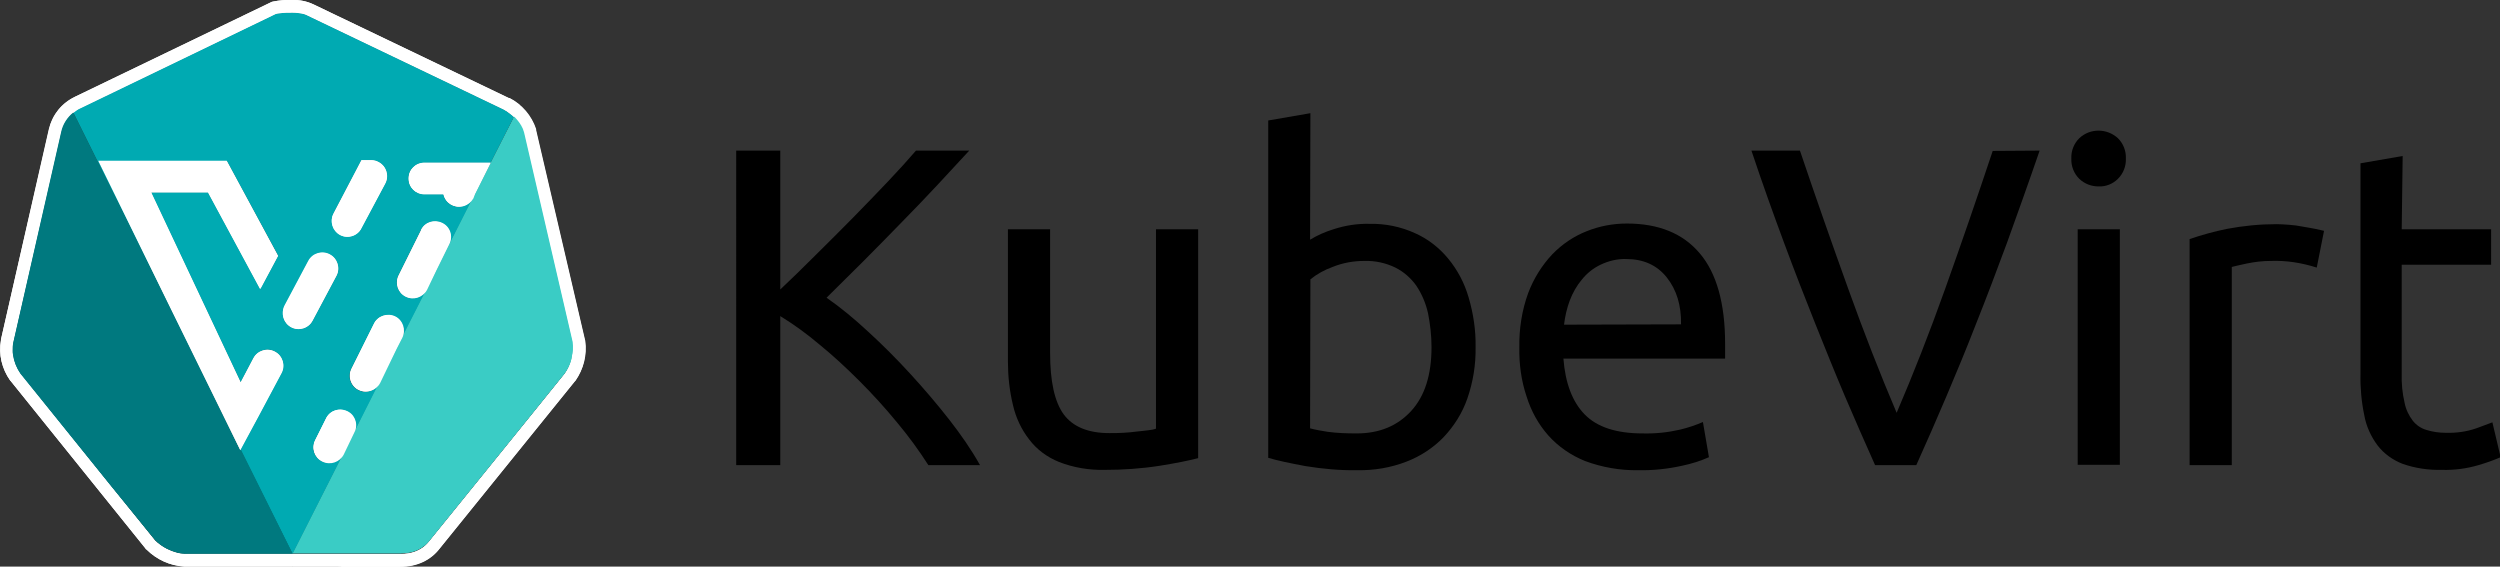 <?xml version="1.0" encoding="utf-8"?>
<!-- Generator: Adobe Illustrator 22.1.0, SVG Export Plug-In . SVG Version: 6.00 Build 0)  -->
<svg version="1.1" id="Layer_1" xmlns="http://www.w3.org/2000/svg" xmlns:xlink="http://www.w3.org/1999/xlink" x="0px" y="0px"
	 viewBox="0 0 788.5 178.7" style="enable-background:new 0 0 788.5 178.7;" xml:space="preserve">
<rect x="0" y="0" width="788.5" height="178.7" fill="#333333" stroke="none"/>
<style type="text/css">
	.st0{fill:none;}
	.st1{fill:#00AAB2;}
	.st2{fill:#FFFFFF;}
	.st3{fill:#00797F;}
	.st4{fill:#3ACCC5;}
</style>
<title>KubeVirt_logo_color</title>
<g id="Layer_2_1_">
	<g id="svg10488">
		<path d="M305.7,47.5c-3,3.2-6.3,6.8-10,10.8c-3.7,4-7.6,8-11.7,12.2c-4,4.1-8,8.2-12,12.2s-7.8,7.7-11.3,11.2
			c4.6,3.2,8.9,6.8,13,10.6c4.6,4.2,9.1,8.7,13.4,13.4c4.4,4.8,8.5,9.6,12.4,14.6c3.5,4.5,6.8,9.2,9.6,14.2h-16.3
			c-3-4.7-6.3-9.2-9.9-13.5c-3.7-4.5-7.7-8.9-11.8-13s-8.3-8-12.6-11.5c-3.9-3.3-8-6.3-12.4-9v47h-13.9V47.5h13.9v43.8
			c3.3-3.1,7-6.7,11-10.7c4-4,8-7.9,11.9-11.9c3.9-4,7.6-7.8,11.1-11.5c3.5-3.7,6.4-6.9,8.8-9.7H305.7z"/>
		<path d="M377.9,144.5c-3.1,0.8-7.1,1.6-12.1,2.4c-5.7,0.9-11.6,1.3-17.4,1.3c-4.9,0.1-9.8-0.7-14.4-2.5c-3.7-1.5-7-3.9-9.4-7.1
			c-2.5-3.2-4.2-6.9-5.1-10.8c-1.1-4.5-1.6-9.2-1.6-13.8V72.3h13.3v38.9c0,9.1,1.4,15.5,4.3,19.5c2.9,3.9,7.7,5.9,14.4,5.9
			c1.4,0,2.9,0,4.4-0.1c1.5-0.1,3-0.2,4.3-0.4c1.3-0.1,2.6-0.3,3.6-0.4c0.8-0.1,1.6-0.2,2.4-0.5V72.3h13.3L377.9,144.5z"/>
		<path d="M413.2,75.6c2.3-1.4,4.8-2.5,7.4-3.3c3.7-1.2,7.5-1.8,11.4-1.7c4.9-0.1,9.8,0.9,14.2,2.9c4.1,1.8,7.7,4.6,10.5,8
			c3,3.6,5.2,7.8,6.5,12.3c1.5,5.1,2.3,10.4,2.2,15.7c0.1,5.5-0.8,11-2.6,16.2c-1.6,4.6-4.2,8.7-7.5,12.2c-3.3,3.4-7.3,6-11.7,7.7
			c-4.9,1.9-10.2,2.8-15.4,2.7c-5.5,0.1-11-0.4-16.5-1.3c-4.8-0.9-8.7-1.7-11.7-2.6V38l13.3-2.3L413.2,75.6z M413.2,135.1
			c1.9,0.5,3.7,0.8,5.6,1.1c3,0.4,6,0.5,9.1,0.5c7.2,0,12.9-2.4,17.2-7.1c4.3-4.7,6.4-11.4,6.4-20.1c0-3.6-0.4-7.2-1.1-10.7
			c-0.7-3.1-1.9-6-3.7-8.7c-1.7-2.4-4-4.4-6.6-5.7c-3.1-1.5-6.4-2.2-9.8-2.1c-3.4,0-6.8,0.6-10,1.9c-2.5,0.9-4.9,2.2-7,3.9
			L413.2,135.1z"/>
		<path d="M479.2,109.6c-0.1-5.9,0.8-11.7,2.8-17.2c1.7-4.5,4.3-8.7,7.6-12.2c3.1-3.2,6.8-5.7,10.9-7.3c4-1.6,8.3-2.4,12.6-2.4
			c10,0,17.7,3.1,23,9.4c5.3,6.2,8,15.8,8,28.5v2.2c0,0.8,0,1.6,0,2.5h-51c0.6,7.7,2.8,13.6,6.7,17.6c3.9,4,10,6,18.3,6
			c4,0.1,7.9-0.3,11.8-1.2c2.5-0.6,4.9-1.4,7.2-2.4l1.9,11.1c-2.7,1.2-5.6,2.1-8.5,2.7c-4.5,1-9.2,1.5-13.8,1.4
			c-5.7,0.1-11.4-0.9-16.8-2.9c-4.4-1.8-8.4-4.5-11.6-8.1c-3.1-3.5-5.4-7.7-6.8-12.2C479.8,120.1,479.1,114.8,479.2,109.6z
			 M530.2,102.3c0.1-6-1.4-10.9-4.5-14.8s-7.4-5.8-12.8-5.8c-2.8-0.1-5.6,0.6-8.1,1.8c-2.3,1.1-4.3,2.7-5.9,4.7
			c-1.6,1.9-2.9,4.2-3.8,6.6c-0.9,2.4-1.5,5-1.8,7.6L530.2,102.3z"/>
		<path d="M643.3,47.5c-3.6,10.5-7.1,20.2-10.3,29.1c-3.3,8.9-6.5,17.4-9.7,25.4c-3.1,8-6.3,15.7-9.4,23c-3.1,7.3-6.3,14.6-9.5,21.7
			h-13c-3.2-7.2-6.4-14.4-9.5-21.7c-3.1-7.3-6.2-15-9.4-23c-3.2-8-6.5-16.5-9.8-25.4c-3.3-8.9-6.8-18.6-10.3-29.1h15.3
			c5.1,15.1,10.2,29.6,15.2,43.5s10.1,27,15.3,39.2c5.2-12.1,10.3-25.1,15.3-39.1s10-28.5,15-43.5L643.3,47.5z"/>
		<path d="M661.9,58.8c-2.3,0-4.4-0.8-6.1-2.4c-1.7-1.7-2.6-4-2.5-6.4c-0.1-2.4,0.8-4.7,2.5-6.4c3.4-3.2,8.7-3.2,12.2,0
			c1.7,1.7,2.6,4,2.5,6.4c0.1,2.4-0.8,4.7-2.5,6.4C666.4,58,664.2,58.9,661.9,58.8z M668.6,146.6h-13.3V72.3h13.3V146.6z"/>
		<path d="M718.1,70.7c1.1,0,2.5,0.1,3.9,0.2c1.5,0.1,2.9,0.3,4.4,0.6c1.4,0.2,2.7,0.5,3.9,0.7c0.9,0.2,1.8,0.4,2.7,0.6l-2.3,11.6
			c-4.7-1.5-9.6-2.3-14.6-2.1c-2.5,0-4.9,0.3-7.4,0.8c-2.4,0.5-4,0.9-4.8,1.1v62.5h-13.3V75.4c3.8-1.3,7.8-2.4,11.7-3.2
			C707.6,71.2,712.8,70.7,718.1,70.7z"/>
		<path d="M757.5,72.3h28.2v11.2h-28.2v34.3c-0.1,3.1,0.2,6.2,0.9,9.2c0.4,2.1,1.3,4,2.6,5.7c1.1,1.4,2.6,2.4,4.3,2.9
			c1.9,0.6,4,0.9,6,0.9c3.3,0.1,6.5-0.3,9.7-1.4c2.4-0.9,4.1-1.5,5.1-1.9l2.6,11c-2.3,1-4.6,1.8-7,2.5c-3.7,1.1-7.6,1.6-11.4,1.5
			c-4.3,0.1-8.5-0.5-12.5-1.9c-3.1-1.2-5.9-3.2-7.9-5.8c-2.1-2.8-3.6-6.1-4.2-9.5c-0.9-4.3-1.3-8.7-1.2-13.1V51.5l13.3-2.3
			L757.5,72.3z"/>
		<path class="st0" d="M23.1,35.5l0.1-0.1L23.1,35.5c-1.4,1.1-2.5,2.6-3.2,4.3C20.6,38.1,21.7,36.6,23.1,35.5z"/>
		<path class="st0" d="M19.4,41.6c0.1-0.6,0.3-1.2,0.6-1.8C19.7,40.4,19.5,41,19.4,41.6z"/>
		<path class="st0" d="M58.3,174.7L58.3,174.7c-0.4,0-0.9,0-1.3-0.1C57.5,174.6,57.9,174.7,58.3,174.7z"/>
		<path class="st1" d="M158.7,34.5L97.1,5c-0.2-0.1-0.4-0.2-0.6-0.3c-0.4-0.2-0.8-0.3-1.3-0.4c-0.4-0.1-0.8-0.2-1.2-0.2
			C93.4,4,92.7,4,92.1,4c-1.3,0-2.5,0-3.8,0.2c-0.4,0.1-0.8,0.1-1.3,0.2L25.4,34.1c-0.7,0.3-1.5,0.8-2.1,1.3l-0.1,0.1l31.9,64.2
			l-24-49h40.5l16.2,29.9L82.2,91L82,91.1L65.6,60.7H47.7l28.2,59.8l4-7.6c1.3-2.4,4.3-3.4,6.8-2.1c2.4,1.3,3.4,4.3,2.1,6.8
			l-7.3,13.7l-5.6,10.4l16.4,32.9l15.5-30.6c-1.6,2.2-4.8,2.7-7,1.1c-2-1.4-2.6-4.1-1.5-6.2l3.6-7.2c1.4-2.4,4.4-3.2,6.8-1.8
			c2.1,1.2,3,3.8,2.2,6.1l7.3-14.4c-1.6,2.2-4.8,2.7-7,1c-1.9-1.4-2.6-4-1.5-6.2l7.2-14.3c1.2-2.5,4.2-3.5,6.7-2.2s3.5,4.2,2.2,6.7
			l-1.8,3.5l9.2-18.2c-1.6,2.3-4.7,2.9-6.9,1.3c-2.1-1.4-2.8-4.1-1.7-6.3l7.1-14.3c1.2-2.5,4.2-3.5,6.7-2.2c2.5,1.2,3.5,4.2,2.2,6.7
			l-4,8.1l11.4-22.5c-1.4,2.4-4.4,3.3-6.8,1.9c-1.2-0.7-2.1-1.9-2.4-3.3h-6c-2.8,0-5-2.2-5-5s2.2-5,5-5h20.9l-5,9.9L162,36.9
			c-0.4-0.4-0.8-0.7-1.2-1C160.2,35.4,159.5,34.9,158.7,34.5z M106.1,87l-7.5,14.1c-1.3,2.4-4.3,3.4-6.8,2.1s-3.4-4.3-2.1-6.8l0,0
			l7.5-14.1c1.3-2.4,4.3-3.4,6.8-2.1S107.4,84.6,106.1,87z M121.5,57.8L114,72c-1.3,2.4-4.3,3.4-6.8,2.1c-2.4-1.3-3.4-4.3-2.1-6.8
			l8.8-16.8h3.2l0,0c0.8,0,1.6,0.2,2.3,0.6C121.9,52.4,122.8,55.4,121.5,57.8C121.5,57.8,121.5,57.8,121.5,57.8L121.5,57.8z"/>
		<path class="st2" d="M23.3,35.4c0.7-0.5,1.4-0.9,2.1-1.3L87,4.4c0.4-0.1,0.8-0.2,1.2-0.2C89.5,4,90.8,4,92.1,4
			c0.6,0,1.3,0,1.9,0.1c0.4,0.1,0.9,0.1,1.3,0.2c0.4,0.1,0.9,0.2,1.3,0.4C96.8,4.8,97,4.9,97.2,5l61.6,29.5c0.8,0.4,1.5,0.9,2.1,1.4
			c0.4,0.3,0.8,0.6,1.2,1l1.9-3.7c-1-0.8-2.1-1.6-3.3-2.2h-0.1h-0.1L98.9,1.4c-2.1-1-4.5-1.5-6.8-1.4c-2-0.1-4,0.1-6,0.5l-0.4,0.1
			l-0.4,0.2L23.7,30.5c-0.8,0.4-1.6,0.9-2.3,1.4l1.8,3.6L23.3,35.4z"/>
		<path class="st2" d="M184.5,107.6l-0.1-0.4l-15.4-66v-0.2v-0.1c-0.9-2.9-2.7-5.6-5.1-7.5l-1.9,3.7c1.1,1.1,2.1,2.4,2.7,3.8
			c0.2,0.4,0.3,0.8,0.4,1.2l15.3,66c0.1,0.9,0.1,1.7,0.1,2.6c0,0.8-0.2,1.5-0.3,2.3c0,0.2-0.1,0.4-0.1,0.6c-0.4,1.5-1.1,3-2,4.3
			l-18.4,22.8l-24.2,29.9c-1.6,2.2-4.1,3.6-6.8,4c-0.8,0.1-1.7,0.2-2.5,0.2H92.3l15.4,4h18.5c5.3,0,9.7-2.1,12.5-5.8l42.6-52.7
			l0.1-0.1l0.1-0.1C184,116.4,185.1,112,184.5,107.6z"/>
		<path class="st2" d="M58.3,174.7L58.3,174.7c-0.4,0-0.9-0.1-1.3-0.1c-0.6-0.1-1.1-0.2-1.7-0.4c-0.3-0.1-0.6-0.2-0.9-0.3
			c-0.6-0.2-1.2-0.5-1.7-0.7c-0.8-0.4-1.6-0.9-2.4-1.5c-0.5-0.4-1-0.8-1.4-1.2l-14.2-17.6L6.4,117.7c-1.2-1.7-2-3.7-2.3-5.9
			C4,111.4,4,111,4,110.6c0-0.9,0-1.7,0.2-2.6l15.2-66.4c0.1-0.6,0.3-1.2,0.6-1.8c0.7-1.7,1.8-3.1,3.2-4.3l-1.8-3.6
			c-3,2.1-5.1,5.2-5.9,8.8L0.3,107.1v0.1v0.1c-0.8,4.5,0.3,9,2.9,12.7l0.1,0.1l0.1,0.1L45.9,173l0.1,0.2l0.2,0.1
			c3.2,3.2,7.4,5.1,11.9,5.4h34.2v-4L58.3,174.7z"/>
		<polygon class="st2" points="92.3,174.7 92.3,178.7 107.7,178.7 92.3,174.7 		"/>
		<path class="st3" d="M75.8,142L55.1,99.8L23.1,35.5c-1.4,1.1-2.5,2.6-3.2,4.3c-0.2,0.6-0.4,1.2-0.6,1.8L4.2,108
			C4,108.9,4,109.7,4,110.6c0,0.4,0,0.8,0.1,1.3c0.3,2.1,1.1,4.1,2.3,5.9l28.4,35.2L49,170.4c0.4,0.4,0.9,0.8,1.4,1.2
			c0.7,0.6,1.5,1.1,2.4,1.5c0.6,0.3,1.1,0.5,1.7,0.7c0.3,0.1,0.6,0.2,0.9,0.3c0.5,0.2,1.1,0.3,1.7,0.4c0.4,0.1,0.9,0.1,1.3,0.1h34
			l-16.3-32.9L75.8,142z"/>
		<path class="st0" d="M4,110.6c0-0.9,0-1.7,0.2-2.6"/>
		<path class="st3" d="M50.4,171.7c-0.5-0.4-1-0.8-1.4-1.2C49.4,170.9,49.9,171.3,50.4,171.7z"/>
		<path class="st0" d="M52.8,173.1c-0.8-0.4-1.6-0.9-2.4-1.5"/>
		<line class="st0" x1="49" y1="170.4" x2="34.8" y2="152.9"/>
		<path class="st0" d="M55.4,174.2c-0.3-0.1-0.6-0.2-0.9-0.3"/>
		<path class="st3" d="M54.5,173.9c-0.6-0.2-1.2-0.5-1.7-0.7C53.3,173.4,53.9,173.7,54.5,173.9z"/>
		<path class="st4" d="M149.1,62.5L149.1,62.5l-11.4,22.5l-3.1,6.2c-0.1,0.2-0.2,0.4-0.3,0.5l-9.2,18.1l-5.4,10.8
			c-0.1,0.2-0.3,0.5-0.4,0.7l-7.3,14.5c0,0.1,0,0.1-0.1,0.2l-3.6,7.2c-0.1,0.2-0.3,0.5-0.4,0.7l-15.5,30.6h33.9
			c0.8,0,1.7-0.1,2.5-0.2c2.7-0.4,5.1-1.8,6.8-4l24.2-29.9l18.4-22.8c0.9-1.3,1.6-2.7,2-4.3c0.1-0.2,0.1-0.4,0.1-0.6
			c0.2-0.8,0.3-1.5,0.3-2.3c0-0.9,0-1.7-0.1-2.6L165.2,42c-0.1-0.4-0.3-0.8-0.4-1.2c-0.6-1.4-1.6-2.7-2.7-3.8l-12.3,24.2L149.1,62.5
			z"/>
		<path class="st0" d="M180.6,110.6c0,0.8-0.2,1.5-0.3,2.3"/>
		<path class="st0" d="M180.1,113.5c-0.2,0.7-0.4,1.4-0.7,2"/>
		<path class="st0" d="M128.7,174.5c2.7-0.4,5.1-1.8,6.8-4l24.2-29.9"/>
		<path class="st0" d="M180.6,108c0.1,0.9,0.1,1.7,0.1,2.6"/>
		<path class="st2" d="M104,80.2c-2.4-1.3-5.5-0.4-6.8,2.1c0,0,0,0,0,0l-7.5,14.1c-1.3,2.4-0.4,5.5,2.1,6.8c2.4,1.3,5.5,0.4,6.8-2.1
			l7.5-14.1C107.4,84.6,106.4,81.5,104,80.2C104,80.2,104,80.2,104,80.2z"/>
		<path class="st2" d="M109.6,129.4c-2.5-1.2-5.5-0.2-6.7,2.2c0,0,0,0,0,0l-3.6,7.2c-1.2,2.5-0.2,5.5,2.3,6.7
			c2.2,1.1,4.8,0.4,6.2-1.5l4.1-8.1C113,133.5,112,130.6,109.6,129.4z"/>
		<path class="st2" d="M111.9,136.1c0-0.1,0-0.1,0.1-0.2l-4.1,8.1c0.2-0.2,0.3-0.4,0.4-0.7L111.9,136.1z"/>
		<path class="st2" d="M81.5,131.4l7.3-13.7c1.3-2.4,0.4-5.5-2.1-6.8c-2.4-1.3-5.5-0.4-6.8,2.1l-4,7.6L47.7,60.7h17.9L82,91.1
			l0.2-0.1l5.5-10.3L71.5,50.7H31l24,49l20.9,42L81.5,131.4z"/>
		<polygon class="st2" points="75.9,141.8 55.1,99.8 75.8,142 		"/>
		<path class="st2" d="M154.7,51.3h-20.9c-2.8,0-5,2.2-5,5s2.2,5,5,5h6c0.6,2.7,3.3,4.4,6,3.8c1.4-0.3,2.6-1.2,3.3-2.4l0.7-1.4
			L154.7,51.3z"/>
		<path class="st2" d="M149.8,61.2l-0.7,1.4l0.1-0.1L149.8,61.2z"/>
		<path class="st2" d="M141.7,77c1.3-2.5,0.3-5.5-2.2-6.7s-5.5-0.3-6.7,2.2c0,0,0,0,0,0.1l-7.1,14.3c-1.2,2.5-0.2,5.5,2.3,6.7
			c2.2,1.1,4.9,0.4,6.3-1.7l3.4-6.8L141.7,77z"/>
		<path class="st2" d="M137.7,85.1l-3.4,6.8c0.1-0.2,0.2-0.4,0.3-0.5L137.7,85.1z"/>
		<path class="st2" d="M126.8,106.5c1.2-2.5,0.2-5.5-2.2-6.7s-5.5-0.2-6.7,2.2l-7.1,14.3c-1.2,2.5-0.2,5.5,2.3,6.7
			c2.2,1.1,4.8,0.4,6.2-1.5l5.8-11.5L126.8,106.5z"/>
		<path class="st2" d="M125.1,110l-5.8,11.5c0.2-0.2,0.3-0.5,0.4-0.7L125.1,110z"/>
		<path class="st2" d="M119.4,51.1c-0.7-0.4-1.5-0.6-2.3-0.6l0,0H114l-8.8,16.8c-1.6,2.3-1,5.4,1.3,7c2.3,1.6,5.4,1,7-1.3
			c0.2-0.3,0.4-0.6,0.5-1l7.5-14.1C122.8,55.4,121.9,52.4,119.4,51.1C119.5,51.1,119.4,51.1,119.4,51.1z"/>
	</g>
</g>
<path class="st0" d="M4.1,111.9c0.3,2.1,1.1,4.1,2.3,5.9l28.4,35.1L6.4,117.7C5.2,116,4.4,114,4.1,111.9z"/>
<path class="st0" d="M4.1,111.9C4,111.4,4,111,4,110.6C4,111,4,111.4,4.1,111.9z"/>
<path class="st0" d="M57,174.6c-0.6-0.1-1.1-0.2-1.7-0.4C55.9,174.3,56.4,174.5,57,174.6z"/>
<path class="st0" d="M94,4.1c0.4,0.1,0.9,0.1,1.3,0.2C94.9,4.2,94.4,4.2,94,4.1z"/>
<path class="st0" d="M158.7,34.5c0.8,0.4,1.5,0.9,2.1,1.4C160.2,35.4,159.5,34.9,158.7,34.5z"/>
<path class="st0" d="M180.3,112.9c0,0.2-0.1,0.4-0.1,0.6C180.2,113.3,180.2,113.1,180.3,112.9z"/>
<path class="st0" d="M95.2,4.3c0.4,0.1,0.9,0.2,1.3,0.4C96.1,4.6,95.7,4.4,95.2,4.3z"/>
<path class="st0" d="M158.7,34.5L97.1,5c-0.2-0.1-0.4-0.2-0.6-0.3c0.2,0.1,0.4,0.2,0.6,0.3L158.7,34.5z"/>
<path class="st0" d="M94,4.1C93.4,4,92.7,4,92.1,4c-1.3,0-2.5,0-3.8,0.2C89.5,4,90.8,4,92.1,4C92.7,4,93.4,4,94,4.1z"/>
<path class="st0" d="M87,4.4L25.4,34.1c-0.7,0.3-1.5,0.8-2.1,1.3c0.7-0.5,1.4-0.9,2.1-1.3L87,4.4z"/>
<path class="st0" d="M92.3,174.7h-34c-0.4,0-0.9,0-1.3-0.1c0.4,0.1,0.9,0.1,1.3,0.1h67.9c0.8,0,1.7-0.1,2.5-0.2
	c-0.8,0.1-1.7,0.2-2.5,0.2H92.3z"/>
<path class="st0" d="M180.6,108l-15.4-66c-0.1-0.4-0.3-0.8-0.4-1.2c0.2,0.4,0.3,0.8,0.4,1.2L180.6,108z"/>
<path class="st0" d="M167.3,131.1l10.8-13.4c0.5-0.7,0.9-1.4,1.3-2.2c-0.4,0.8-0.8,1.5-1.3,2.2L167.3,131.1z"/>
<path class="st0" d="M19.4,41.6L4.2,108L19.4,41.6c0.5-2.4,1.9-4.5,3.8-6.1l0.1-0.1C21.3,36.9,19.9,39.1,19.4,41.6z"/>
<path class="st1" d="M55.1,99.8l-24-49h40.5l16.2,29.9L82.2,91L82,91.1L65.6,60.7H47.7l28.2,59.8l4-7.6c1.3-2.4,4.3-3.4,6.8-2.1
	c2.4,1.3,3.4,4.3,2.1,6.8l-7.3,13.7l-5.6,10.4l16.4,32.9l15.5-30.6c-1.6,2.2-4.8,2.7-7,1.1c-2-1.4-2.6-4.1-1.5-6.2l3.6-7.2
	c1.4-2.4,4.4-3.2,6.8-1.8c2.1,1.2,3,3.8,2.2,6.1l7.3-14.4c-1.6,2.2-4.8,2.7-7,1c-1.9-1.4-2.6-4-1.5-6.2l7.2-14.3
	c1.2-2.5,4.2-3.5,6.7-2.2s3.5,4.2,2.2,6.7l-1.8,3.5l9.2-18.2c-1.6,2.3-4.7,2.9-6.9,1.3c-2.1-1.4-2.8-4.1-1.7-6.3l7.1-14.3
	c1.2-2.5,4.2-3.5,6.7-2.2c2.5,1.2,3.5,4.2,2.2,6.7l-4,8.1l11.4-22.5c-1.4,2.4-4.4,3.3-6.8,1.9c-1.2-0.7-2.1-1.9-2.4-3.3h-6
	c-2.8,0-5-2.2-5-5s2.2-5,5-5h20.9l-5,9.9L162,36.9c-0.4-0.4-0.8-0.7-1.2-1c-0.7-0.5-1.4-1-2.1-1.4L97.1,5c-0.2-0.1-0.4-0.2-0.6-0.3
	c-0.4-0.2-0.8-0.3-1.3-0.4c-0.4-0.1-0.8-0.2-1.2-0.2C93.4,4,92.7,4,92.1,4c-1.3,0-2.5,0-3.8,0.2c-0.4,0.1-0.8,0.1-1.3,0.2L25.4,34.1
	c-0.7,0.3-1.5,0.8-2.1,1.3l-0.1,0.1L55.1,99.8z M105.2,67.3l8.8-16.8h3.2l0,0c0.8,0,1.6,0.2,2.3,0.6c2.4,1.3,3.4,4.3,2.1,6.8
	c0,0,0,0,0,0L114,72c-1.3,2.4-4.3,3.4-6.8,2.1C104.8,72.8,103.9,69.8,105.2,67.3L105.2,67.3z M89.8,96.5l7.5-14.1
	c1.3-2.4,4.3-3.4,6.8-2.1s3.4,4.3,2.1,6.8l-7.5,14.1c-1.3,2.4-4.3,3.4-6.8,2.1S88.5,98.9,89.8,96.5L89.8,96.5z"/>
<path class="st2" d="M15.4,40.7L0.3,107.1v0.1v0.1c-0.8,4.5,0.3,9,2.9,12.7l0.1,0.1l0.1,0.1L45.9,173l0.1,0.2l0.2,0.1
	c3.2,3.2,7.4,5.1,11.9,5.4h68.1c5.3,0,9.7-2.1,12.5-5.8l42.6-52.7l0.1-0.1l0.1-0.1c2.6-3.6,3.7-8.1,3.1-12.5l-0.1-0.4l-15.4-66.1
	v-0.2v-0.1c-1.4-4.2-4.4-7.8-8.4-9.8h-0.1h-0.1L98.9,1.4c-2.1-1-4.5-1.5-6.8-1.4c-2-0.1-4,0.1-6,0.5l-0.4,0.1l-0.4,0.2L23.7,30.5
	C19.5,32.4,16.5,36.2,15.4,40.7z M25.5,34.1L87,4.4c0.4-0.1,0.8-0.2,1.2-0.2C89.5,4,90.8,4,92.1,4c0.6,0,1.3,0,1.9,0.1
	c0.4,0.1,0.9,0.1,1.3,0.2c0.4,0.1,0.9,0.2,1.3,0.4C96.8,4.8,97,4.9,97.2,5l61.6,29.5c0.8,0.4,1.5,0.9,2.1,1.4c0.4,0.3,0.8,0.6,1.2,1
	c1.1,1.1,2.1,2.4,2.7,3.8c0.2,0.4,0.3,0.8,0.4,1.2l15.4,66.1c0.2,1.6,0.1,3.3-0.3,4.9c0,0.2-0.1,0.4-0.1,0.6c-0.4,1.5-1.1,3-2,4.3
	l-10.8,13.4l-31.8,39.3c-1.6,2.2-4.1,3.6-6.8,4c-0.8,0.1-1.7,0.2-2.5,0.2H58.3c-0.4,0-0.9-0.1-1.3-0.1c-0.6-0.1-1.1-0.2-1.7-0.4
	c-2.4-0.7-4.6-2-6.4-3.7l-14.2-17.6L6.4,117.7c-1.2-1.7-2-3.7-2.3-5.9C4,111.4,4,111,4,110.6c0-0.9,0-1.7,0.2-2.6l15.2-66.4
	c0.6-2.5,2-4.6,4-6.2C24,34.9,24.7,34.4,25.5,34.1L25.5,34.1z"/>
<path class="st3" d="M92.3,174.7l-16.4-32.9l-0.2,0.3L55.1,99.8L23.1,35.5c-1.9,1.5-3.3,3.7-3.8,6.1L4.2,108
	C4,108.9,4,109.7,4,110.6c0,0.4,0,0.8,0.1,1.3c0.3,2.1,1.1,4.1,2.3,5.9l28.4,35.2L49,170.4c1.8,1.8,4,3,6.3,3.7
	c0.5,0.2,1.1,0.3,1.7,0.4c0.4,0.1,0.9,0.1,1.3,0.1H92.3z"/>
<path class="st4" d="M149.1,62.5L149.1,62.5l-11.4,22.5l-3.1,6.2c-0.1,0.2-0.2,0.4-0.3,0.5l-9.2,18.1l-5.4,10.8
	c-0.1,0.2-0.3,0.5-0.4,0.7l-7.3,14.5c0,0.1,0,0.1-0.1,0.2l-3.6,7.2c-0.1,0.2-0.3,0.5-0.4,0.7l-15.5,30.6h33.9c0.8,0,1.7-0.1,2.5-0.2
	c2.7-0.4,5.1-1.8,6.8-4l31.8-39.3l10.8-13.4c0.9-1.3,1.6-2.7,2-4.3c0.1-0.2,0.1-0.4,0.1-0.6c0.4-1.6,0.5-3.2,0.3-4.9l-15.3-66
	c-0.1-0.4-0.3-0.8-0.4-1.2c-0.6-1.4-1.6-2.7-2.7-3.8l-12.3,24.2L149.1,62.5z"/>
<path class="st2" d="M91.8,103.2c2.4,1.3,5.5,0.4,6.8-2.1c0,0,0,0,0,0l7.5-14.1c1.3-2.4,0.4-5.5-2.1-6.8c-2.4-1.3-5.5-0.4-6.8,2.1
	l0,0l-7.5,14.1C88.5,98.9,89.4,101.9,91.8,103.2C91.8,103.2,91.8,103.2,91.8,103.2z"/>
<path class="st2" d="M111.9,136.1c0-0.1,0-0.1,0.1-0.2c1-2.6-0.3-5.5-2.9-6.4c-2.3-0.9-4.9,0.1-6.1,2.2l-3.6,7.2
	c-1.2,2.5-0.2,5.5,2.3,6.7c2.5,1.2,5.4,0.2,6.7-2.2L111.9,136.1z"/>
<path class="st2" d="M75.9,141.8l5.6-10.4l7.3-13.7c1.3-2.4,0.4-5.5-2.1-6.8c-2.4-1.3-5.5-0.4-6.8,2.1l-4,7.6L47.7,60.7h17.9
	L82,91.1l0.2-0.1l5.5-10.3L71.5,50.7H31l24,49L75.8,142L75.9,141.8z"/>
<path class="st2" d="M149.8,61.2l5-9.9h-20.9c-2.8,0-5,2.2-5,5s2.2,5,5,5h6c0.6,2.7,3.3,4.4,6,3.8c1.4-0.3,2.6-1.2,3.3-2.4l0.1-0.1
	L149.8,61.2z"/>
<path class="st2" d="M137.7,85.1l4-8.1c1.3-2.5,0.3-5.5-2.2-6.7s-5.5-0.3-6.7,2.2c0,0,0,0,0,0.1l-7.1,14.3c-1.2,2.5-0.2,5.5,2.3,6.7
	c2.5,1.2,5.4,0.2,6.7-2.2L137.7,85.1z"/>
<path class="st2" d="M125.1,110l1.8-3.5c1.2-2.5,0.2-5.5-2.2-6.7s-5.5-0.2-6.7,2.2l-7.1,14.3c-1.2,2.5-0.2,5.5,2.3,6.7
	c2.5,1.2,5.4,0.2,6.7-2.2L125.1,110z"/>
<path class="st2" d="M107.3,74.1c2.4,1.3,5.4,0.4,6.7-2.1l7.5-14.1c1.3-2.4,0.4-5.5-2.1-6.8c0,0,0,0,0,0c-0.7-0.4-1.5-0.6-2.3-0.6
	l0,0H114l-8.8,16.8C104,69.8,104.9,72.7,107.3,74.1z"/>
</svg>
